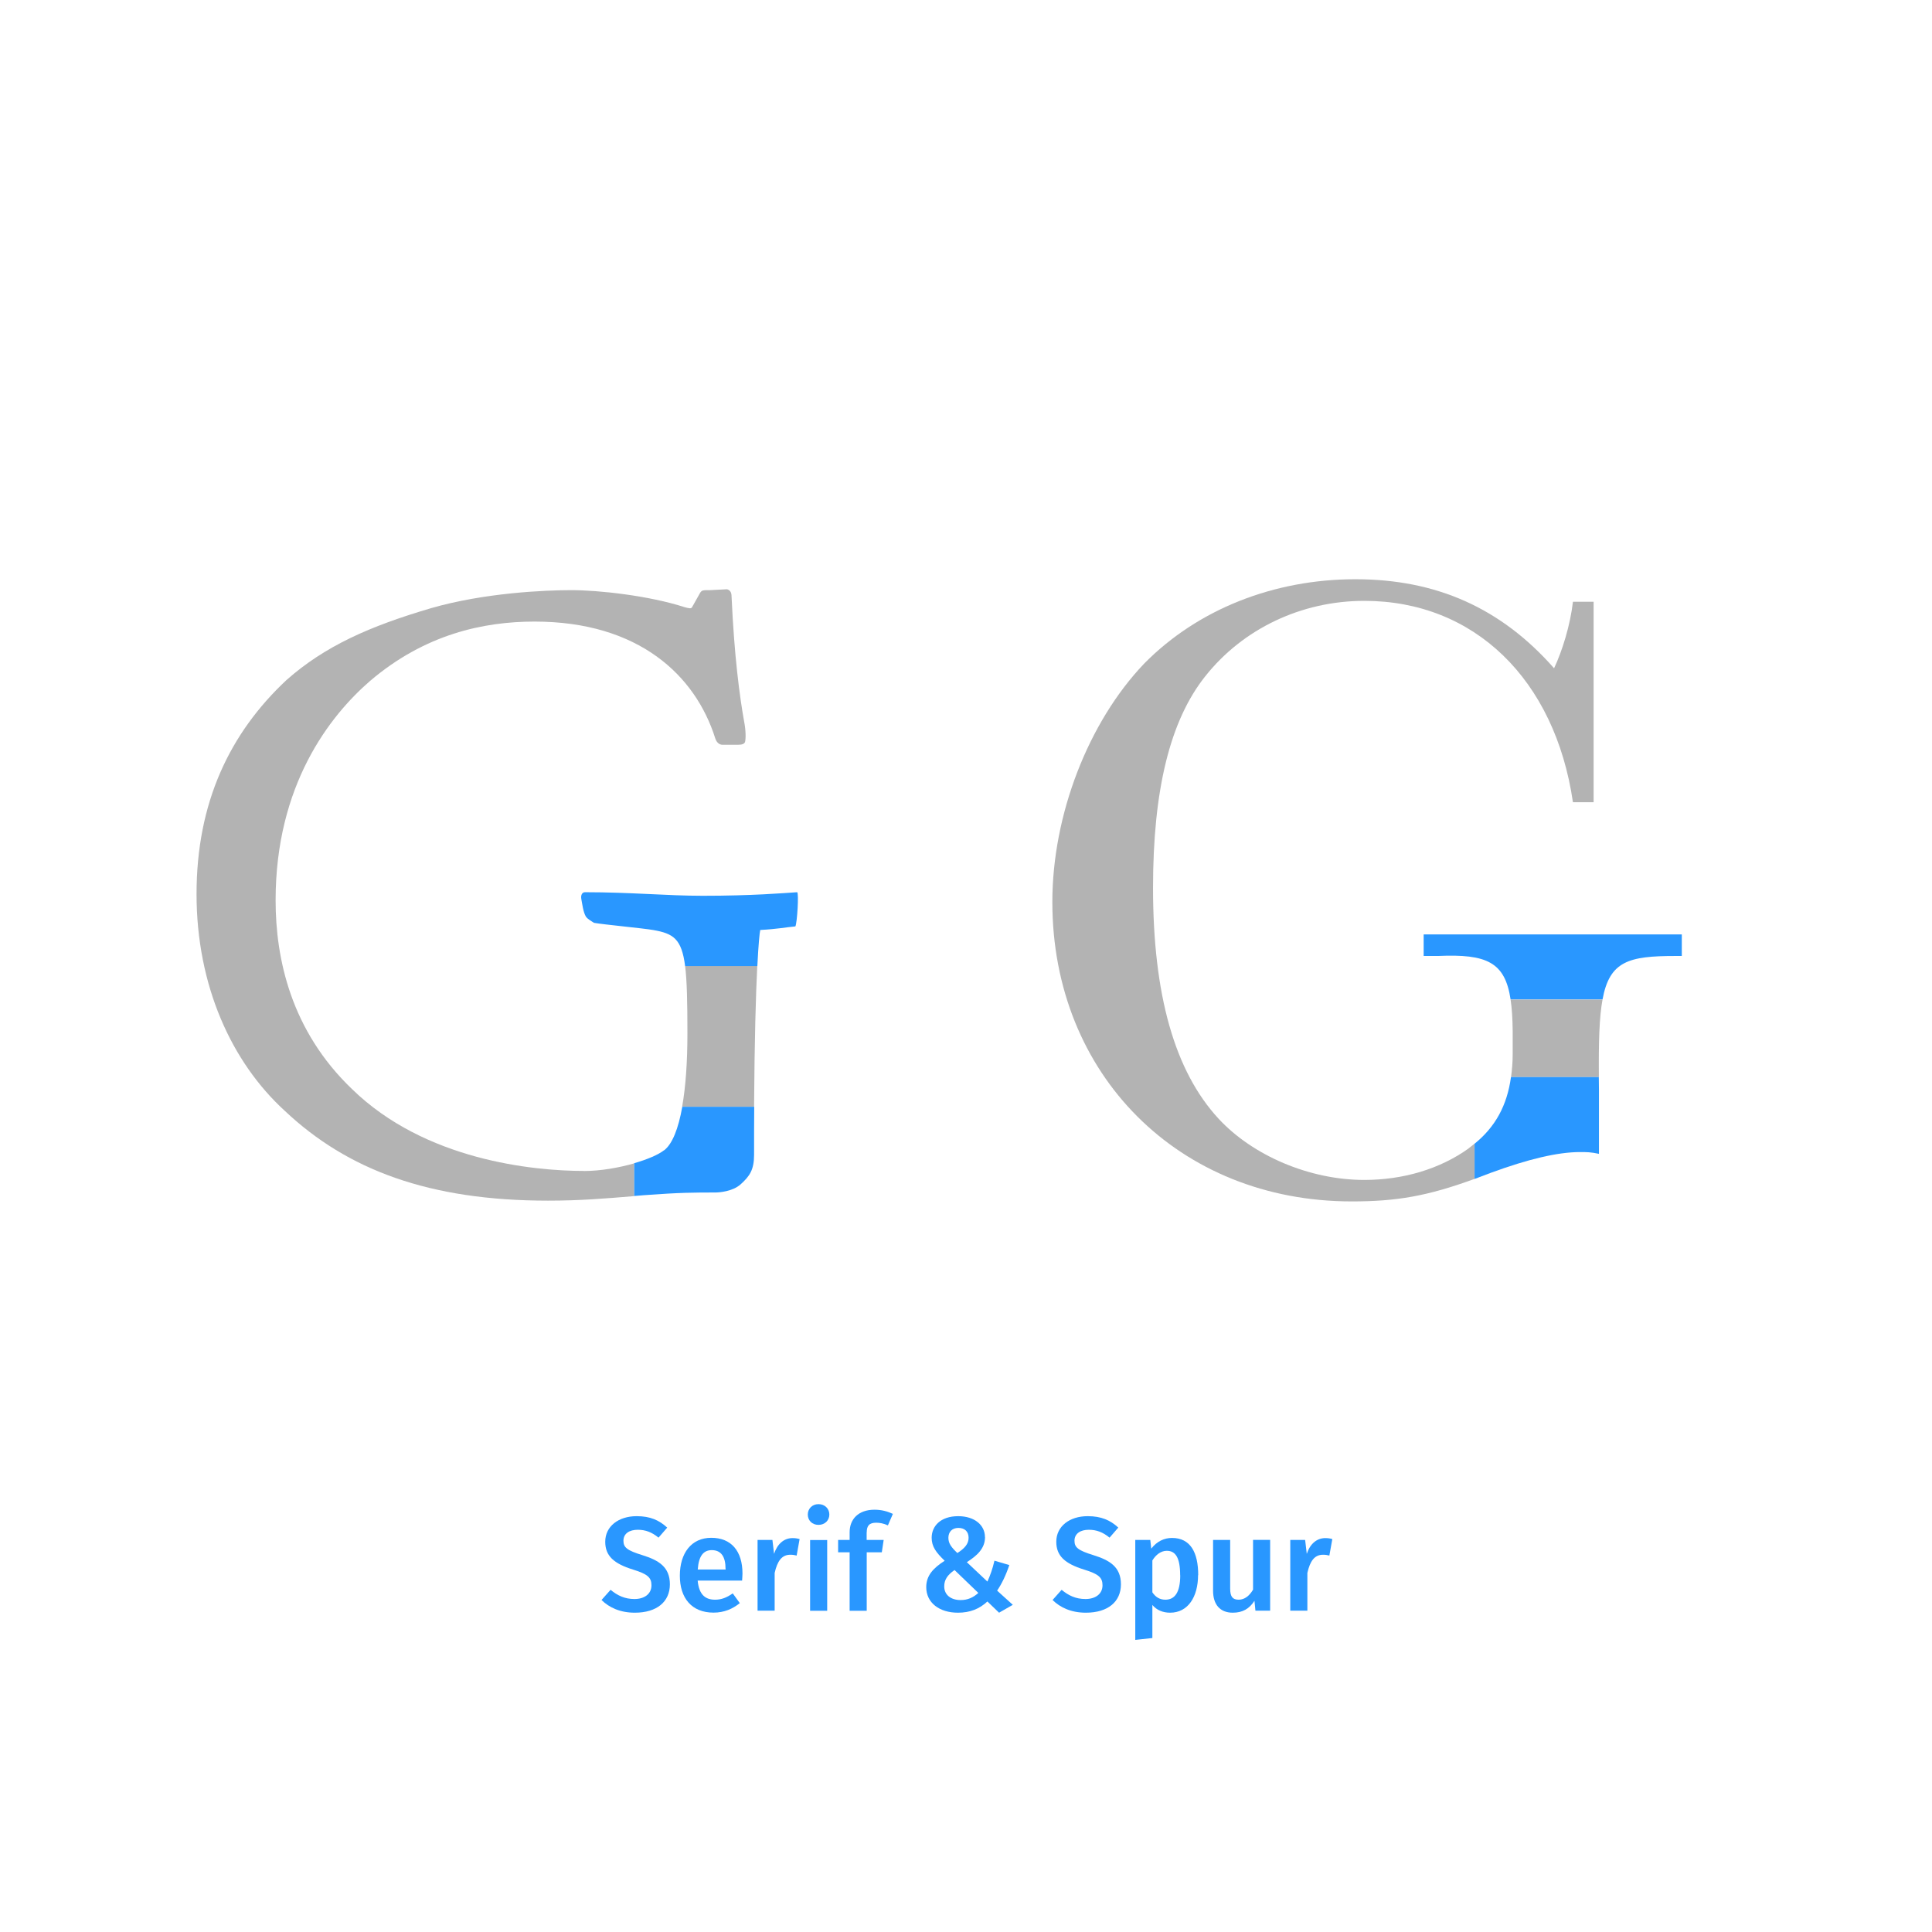<?xml version="1.0" encoding="UTF-8"?><svg id="a" xmlns="http://www.w3.org/2000/svg" viewBox="0 0 260 260"><defs><style>.b{fill:#b3b3b3;}.c{fill:#2997ff;}</style></defs><g><path class="c" d="M89.79,205.58l-1.17,1.35c-.9-.74-1.76-1.06-2.79-1.06-1.12,0-1.93,.5-1.93,1.48,0,.9,.49,1.3,2.56,1.94,2.18,.68,3.69,1.58,3.69,3.92s-1.75,3.82-4.72,3.82c-1.98,0-3.46-.7-4.48-1.71l1.22-1.37c.92,.77,1.91,1.24,3.21,1.24s2.29-.65,2.29-1.85c0-1.04-.52-1.51-2.47-2.11-2.61-.81-3.75-1.85-3.75-3.75,0-2.07,1.78-3.44,4.23-3.44,1.82,0,3.02,.54,4.1,1.53Z"/><path class="c" d="M99.87,212.71h-5.98c.18,1.95,1.08,2.57,2.34,2.57,.85,0,1.55-.27,2.38-.85l.95,1.31c-.94,.76-2.09,1.28-3.53,1.28-2.95,0-4.54-1.96-4.54-4.97s1.53-5.1,4.23-5.1,4.2,1.8,4.2,4.81c0,.31-.04,.68-.05,.94Zm-2.23-1.6c0-1.57-.56-2.5-1.85-2.5-1.08,0-1.76,.72-1.89,2.61h3.75v-.11Z"/><path class="c" d="M107.61,207.11l-.4,2.23c-.29-.07-.5-.11-.85-.11-1.15,0-1.75,.85-2.11,2.45v5.08h-2.3v-9.52h2l.22,1.87c.45-1.37,1.37-2.12,2.48-2.12,.34,0,.65,.04,.95,.13Z"/><path class="c" d="M111.61,203.82c0,.77-.59,1.39-1.46,1.39s-1.44-.61-1.44-1.39,.59-1.4,1.44-1.4,1.46,.61,1.46,1.4Zm-.29,12.95h-2.3v-9.52h2.3v9.52Z"/><path class="c" d="M116.63,206.23v1.01h2.29l-.25,1.66h-2.03v7.87h-2.3v-7.87h-1.55v-1.66h1.55v-1.04c0-1.73,1.15-3.03,3.35-3.03,.95,0,1.73,.22,2.47,.56l-.67,1.55c-.58-.27-1.12-.36-1.57-.36-.94,0-1.28,.41-1.28,1.31Z"/><path class="c" d="M132.56,206.86c0,1.53-1.08,2.5-2.45,3.37l2.77,2.61c.36-.77,.7-1.73,.95-2.81l2,.59c-.47,1.4-1.03,2.54-1.64,3.44l2.11,1.91-1.85,1.06-1.57-1.51c-1.08,1.01-2.36,1.51-3.96,1.51-2.52,0-4.27-1.35-4.27-3.44,0-1.53,.9-2.54,2.48-3.55-1.17-1.13-1.75-1.91-1.75-3.1,0-1.55,1.19-2.9,3.57-2.9,2.21,0,3.6,1.21,3.6,2.81Zm-5.49,6.63c0,1.13,.88,1.84,2.21,1.84,.95,0,1.69-.34,2.38-.96l-3.2-3.08c-.95,.65-1.39,1.31-1.39,2.2Zm.56-6.54c0,.76,.4,1.28,1.21,2.05,.95-.61,1.51-1.21,1.51-2.05s-.52-1.33-1.37-1.33-1.35,.54-1.35,1.33Z"/><path class="c" d="M150.49,205.58l-1.17,1.35c-.9-.74-1.76-1.06-2.79-1.06-1.12,0-1.93,.5-1.93,1.48,0,.9,.49,1.3,2.56,1.94,2.18,.68,3.69,1.58,3.69,3.92s-1.75,3.82-4.72,3.82c-1.98,0-3.46-.7-4.48-1.71l1.22-1.37c.92,.77,1.91,1.24,3.21,1.24s2.29-.65,2.29-1.85c0-1.04-.52-1.51-2.47-2.11-2.61-.81-3.75-1.85-3.75-3.75,0-2.07,1.78-3.44,4.23-3.44,1.82,0,3.03,.54,4.11,1.53Z"/><path class="c" d="M161.23,211.97c0,2.92-1.35,5.06-3.76,5.06-.97,0-1.8-.34-2.39-1.04v4.45l-2.3,.25v-13.45h2.02l.13,1.17c.76-.99,1.76-1.44,2.79-1.44,2.49,0,3.53,1.96,3.53,5.01Zm-2.41,.02c0-2.41-.65-3.29-1.8-3.29-.81,0-1.49,.56-1.94,1.3v4.29c.45,.67,1.03,.99,1.75,.99,1.26,0,2-.97,2-3.28Z"/><path class="c" d="M170.95,216.76h-2l-.13-1.33c-.7,1.08-1.6,1.6-2.92,1.6-1.73,0-2.65-1.12-2.65-2.95v-6.84h2.3v6.55c0,1.12,.36,1.49,1.15,1.49s1.44-.52,1.93-1.35v-6.7h2.3v9.52Z"/><path class="c" d="M179.3,207.11l-.4,2.23c-.29-.07-.5-.11-.85-.11-1.15,0-1.75,.85-2.11,2.45v5.08h-2.3v-9.52h2l.22,1.87c.45-1.37,1.37-2.12,2.49-2.12,.34,0,.65,.04,.95,.13Z"/></g><g><path class="b" d="M92.2,130c.25,2,.31,4.87,.31,9.06,0,3.91-.24,7.25-.71,9.87h9.68c.06-9.08,.24-15.18,.43-18.94h-9.72Z"/><path class="b" d="M78.6,157.58c-6.9,0-21.42-1.45-31.22-11.01-8.23-7.87-10.29-17.55-10.29-25.41,0-15.49,7.26-24.8,12.71-29.52,7.38-6.29,15.25-7.99,22.14-7.99,14.04,0,21.66,7.26,24.32,15.73,.24,.73,.73,.85,.97,.85h2.06c.61,0,.85-.12,.97-.36,.12-.48,.12-1.57-.12-2.78-.61-3.39-1.33-8.83-1.69-16.82,0-.61-.24-.85-.6-.97l-2.3,.12c-.97,0-1.09,0-1.33,.36l-1.09,1.94c-.12,.24-.48,.12-.97,0-4.84-1.57-11.62-2.3-15.25-2.3s-11.74,.36-18.88,2.42c-8.23,2.42-14.28,5.08-19.48,9.68-7.62,7.14-12.1,16.46-12.1,28.8s4.72,22.63,11.86,29.16c8.47,7.99,19.48,12.1,35.45,12.1,4.34,0,7.71-.29,11.59-.61v-4.41c-2.09,.6-4.58,1.03-6.75,1.03Z"/><path class="c" d="M89.37,154.79c-.77,.61-2.26,1.24-4.02,1.75v4.41c.45-.04,.9-.07,1.36-.11,4.84-.36,6.78-.36,9.56-.36,.48,0,2.3-.12,3.39-1.09,1.21-1.09,1.82-1.94,1.82-3.99,0-2.31,0-4.45,.02-6.46h-9.68c-.53,2.98-1.35,5.02-2.44,5.86Z"/><path class="c" d="M102.32,125.15c2.3-.12,3.39-.36,4.72-.48,.24-.48,.48-4.48,.24-4.6-1.81,.12-6.05,.48-12.71,.48-4.84,0-9.68-.48-15.85-.48-.36,0-.6,.36-.48,.97,.12,.61,.24,1.69,.6,2.3,.24,.36,.73,.6,1.09,.85,1.33,.24,6.66,.73,7.99,.97,2.67,.47,3.81,1.15,4.28,4.85h9.72c.15-2.95,.3-4.47,.39-4.85Z"/><path class="c" d="M191.59,125.75v2.9h1.94c6.57-.29,9.01,.84,9.76,5.86h12.37c.95-5.17,3.52-5.86,9.82-5.86h.85v-2.9h-34.73Z"/><path class="b" d="M203.57,138.7v3.15c0,1.1-.09,2.12-.22,3.1h11.82c-.04-4.68,.05-8.04,.49-10.43h-12.37c.18,1.17,.26,2.56,.28,4.19Z"/><path class="b" d="M197.64,154.55c-3.87,2.78-8.83,4.24-14.04,4.24-7.38,0-15-3.27-19.6-8.23-5.93-6.41-8.83-16.7-8.83-31.1,0-13.19,2.3-22.51,7.02-28.44,5.08-6.41,12.95-10.16,21.42-10.16,14.76,0,25.65,10.53,28.07,27.1h2.78v-26.98h-2.78c-.36,3.15-1.45,6.66-2.54,8.95-7.14-8.11-15.85-11.98-26.74-11.98s-21.18,3.99-28.44,11.37c-7.5,7.87-12.34,20.33-12.34,32.07,0,23.23,17.06,40.29,40.29,40.29,5.99,0,10.12-.69,16.53-3.03v-4.75c-.27,.21-.52,.44-.8,.64Z"/><path class="c" d="M198.44,153.91v4.75c.71-.26,1.45-.54,2.22-.84,4.96-1.82,8.95-2.78,11.98-2.78,.85,0,1.45,0,2.54,.24v-8.59c0-.6-.02-1.18-.02-1.74h-11.82c-.52,3.81-2.1,6.7-4.9,8.97Z"/></g></svg>